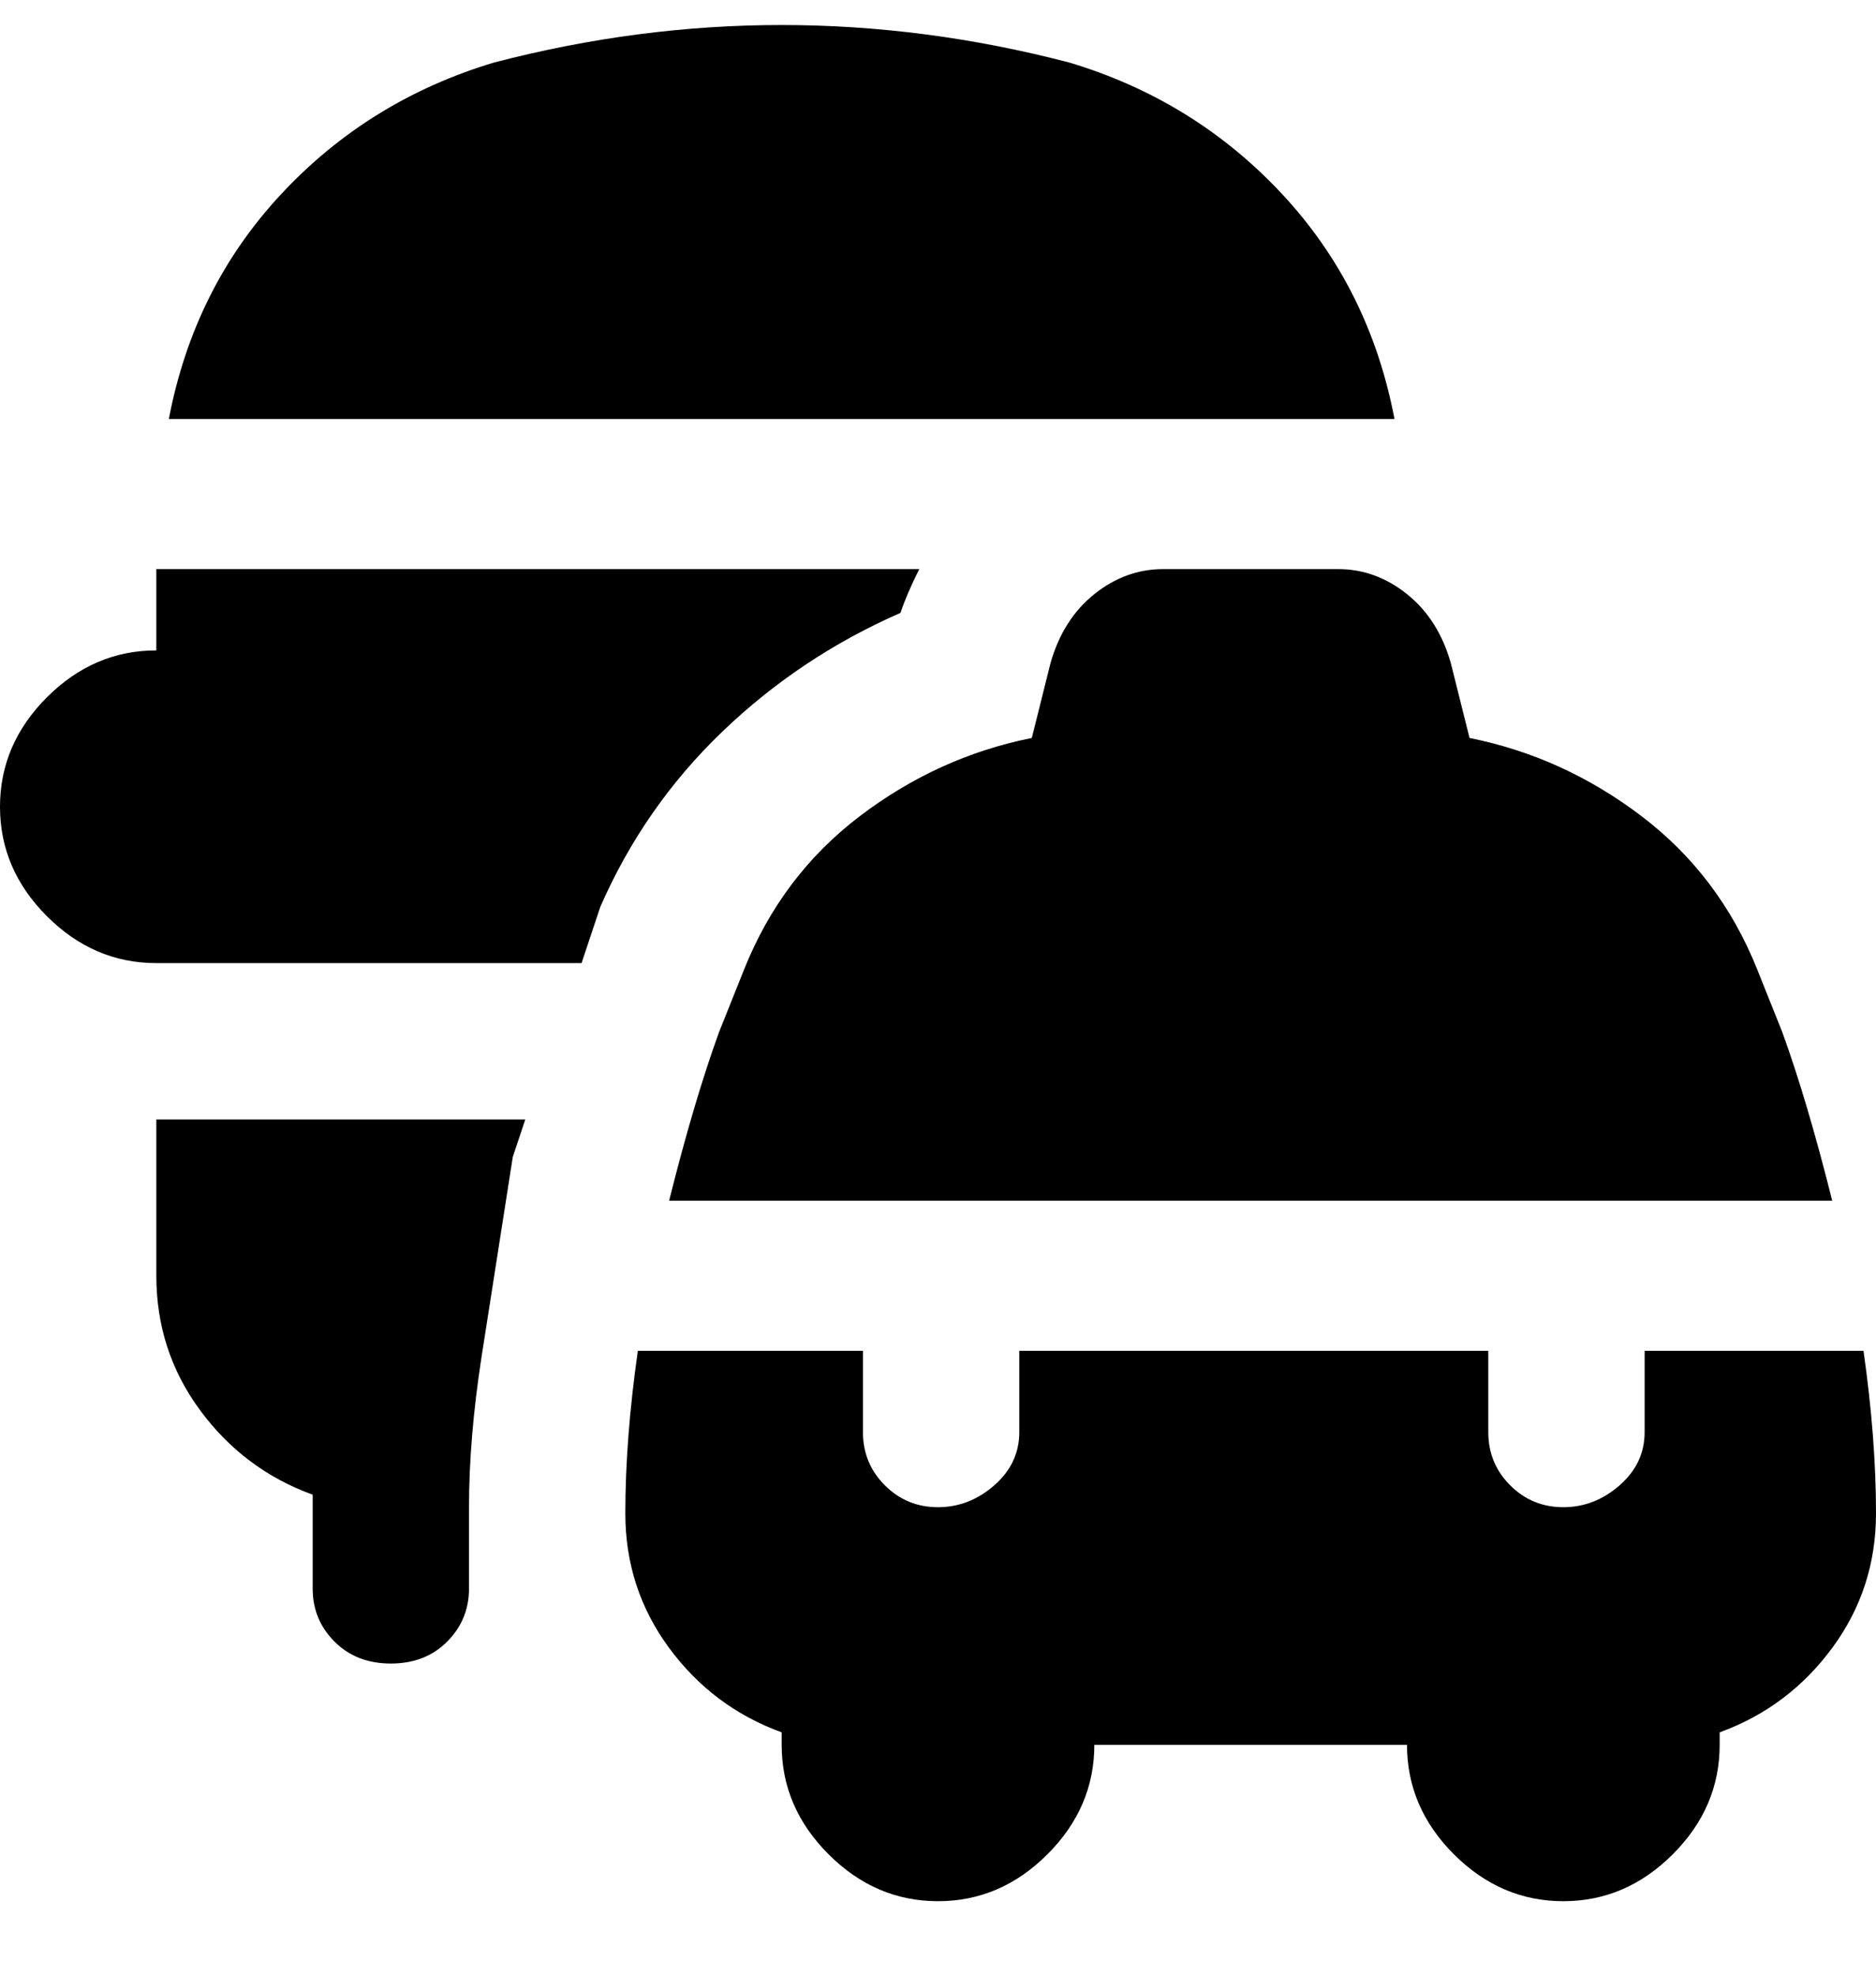<svg viewBox="0 0 300 316" xmlns="http://www.w3.org/2000/svg"><path d="M214 91q6 0 11 4t7 11l3 12q15 3 27.5 12.5T281 155l4 10q4 11 8 27H107q4-16 8-27l4-10q6-15 18.5-24.5T165 118l3-12q2-7 7-11t11-4h28zM25 204q0 12 7 21.5T50 239v15q0 5 3.5 8.5t9 3.5q5.5 0 9-3.5T75 254v-13q0-11 2-24l5-32 2-6H25v25zM171 10q-46-12-92 0-20 6-34 21T27 67h196q-4-21-18-36t-34-21zm-27 88q1-3 3-7H25v13q-10 0-17.5 7.5T0 129q0 10 7.5 17.5T25 154h68l3-9q7-16 19.5-28T144 98zm154 118h-35v13q0 5-4 8.5t-9 3.5q-5 0-8.5-3.5T238 229v-13h-75v13q0 5-4 8.5t-9 3.5q-5 0-8.5-3.5T138 229v-13h-36q-2 14-2 26t7 21.5q7 9.5 18 13.5v2q0 10 7.5 17.5T150 304q10 0 17.5-7.5T175 279h50q0 10 7.5 17.5T250 304q10 0 17.5-7.5T275 279v-2q11-4 18-13.5t7-21.5q0-12-2-26z"/></svg>